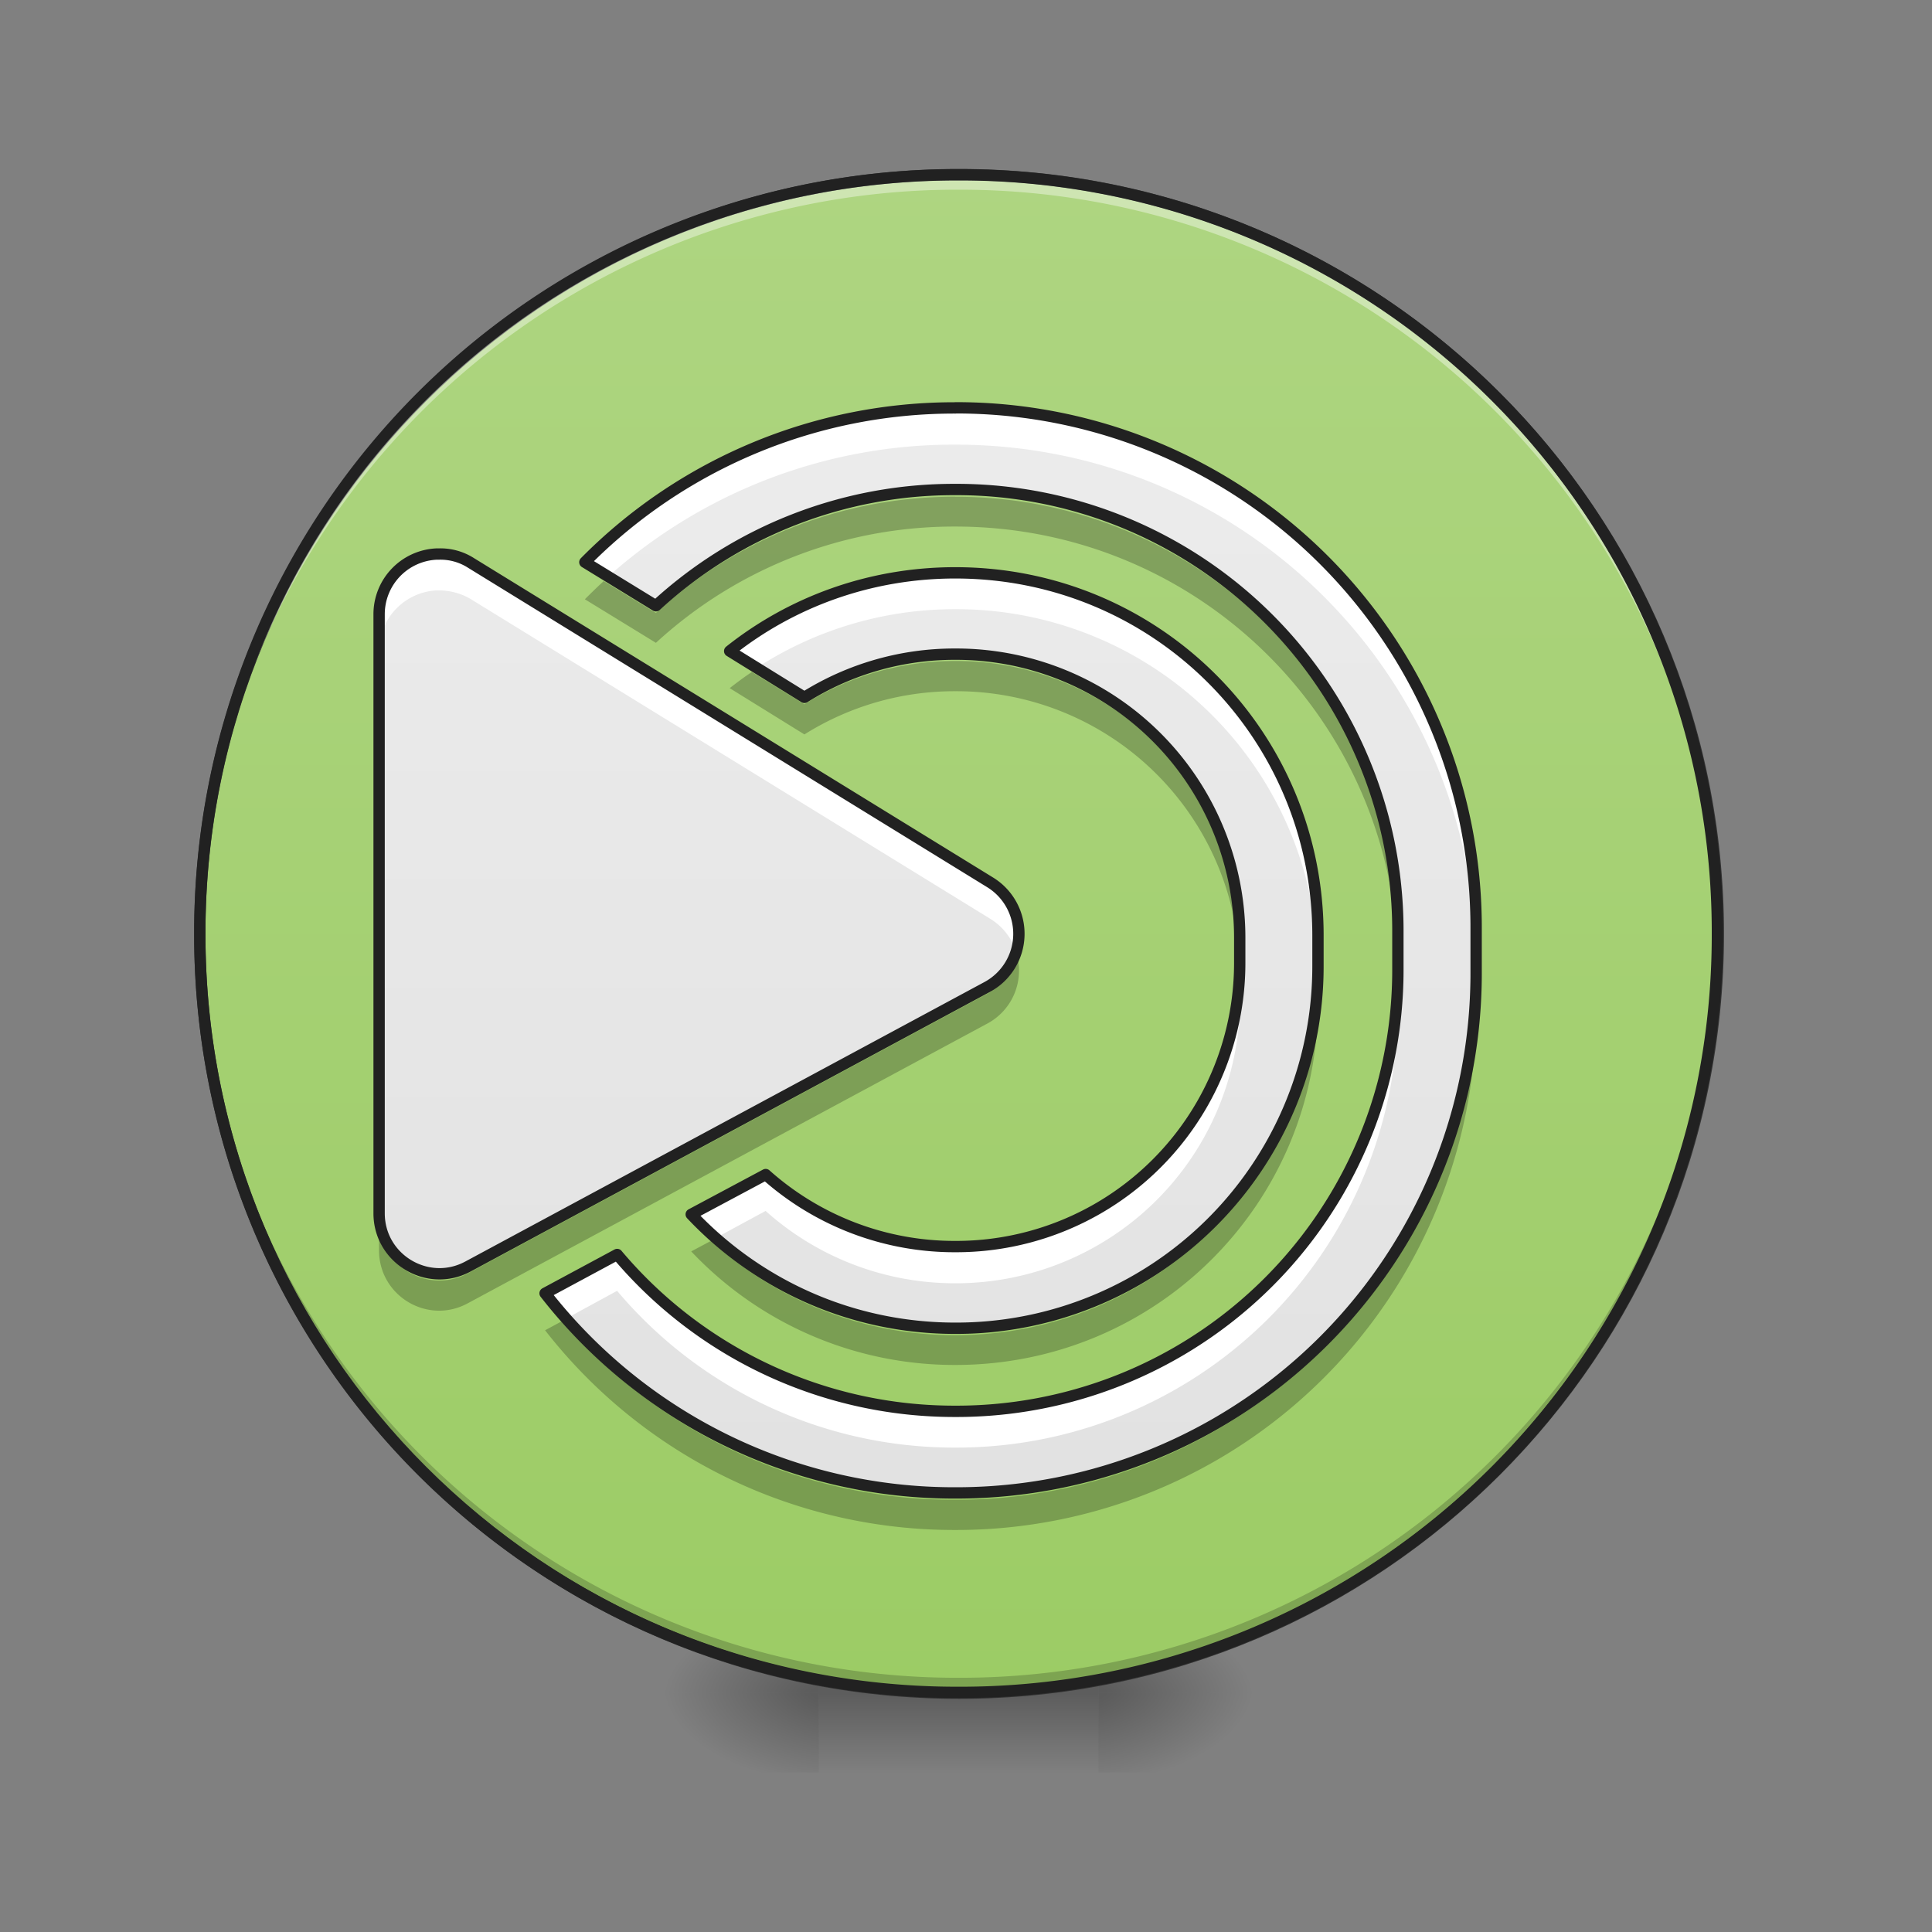 <svg xmlns="http://www.w3.org/2000/svg" width="22pt" height="22pt" viewBox="0 0 22 22"><rect x="0" y="0" width="22" height="22" fill="#808080" stroke="none"/><defs><radialGradient id="a" gradientUnits="userSpaceOnUse" cx="450.909" cy="189.579" fx="450.909" fy="189.579" r="21.167" gradientTransform="matrix(0 -.054 -.097 0 30.61 43.722)"><stop offset="0" stop-opacity=".314"/><stop offset=".222" stop-opacity=".275"/><stop offset="1" stop-opacity="0"/></radialGradient><radialGradient id="b" gradientUnits="userSpaceOnUse" cx="450.909" cy="189.579" fx="450.909" fy="189.579" r="21.167" gradientTransform="matrix(0 .054 .097 0 -8.78 -5.175)"><stop offset="0" stop-opacity=".314"/><stop offset=".222" stop-opacity=".275"/><stop offset="1" stop-opacity="0"/></radialGradient><radialGradient id="c" gradientUnits="userSpaceOnUse" cx="450.909" cy="189.579" fx="450.909" fy="189.579" r="21.167" gradientTransform="matrix(0 -.054 .097 0 -8.78 43.722)"><stop offset="0" stop-opacity=".314"/><stop offset=".222" stop-opacity=".275"/><stop offset="1" stop-opacity="0"/></radialGradient><radialGradient id="d" gradientUnits="userSpaceOnUse" cx="450.909" cy="189.579" fx="450.909" fy="189.579" r="21.167" gradientTransform="matrix(0 .054 -.097 0 30.61 -5.175)"><stop offset="0" stop-opacity=".314"/><stop offset=".222" stop-opacity=".275"/><stop offset="1" stop-opacity="0"/></radialGradient><linearGradient id="e" gradientUnits="userSpaceOnUse" x1="255.323" y1="233.5" x2="255.323" y2="254.667" gradientTransform="matrix(.009 0 0 .043 8.57 9.24)"><stop offset="0" stop-opacity=".275"/><stop offset="1" stop-opacity="0"/></linearGradient><linearGradient id="f" gradientUnits="userSpaceOnUse" x1="254" y1="-168.667" x2="254" y2="233.5"><stop offset="0" stop-color="#aed581"/><stop offset="1" stop-color="#9ccc65"/></linearGradient><linearGradient id="g" gradientUnits="userSpaceOnUse" x1="264.583" y1="-168.667" x2="264.583" y2="233.5" gradientTransform="matrix(.043 0 0 .043 0 9.24)"><stop offset="0" stop-color="#eee"/><stop offset="1" stop-color="#e0e0e0"/></linearGradient></defs><path d="M12.508 19.273h1.816v-.91h-1.816zm0 0" fill="url(#a)"/><path d="M9.324 19.273h-1.82v.91h1.82zm0 0" fill="url(#b)"/><path d="M9.324 19.273h-1.82v-.91h1.82zm0 0" fill="url(#c)"/><path d="M12.508 19.273h1.816v.91h-1.816zm0 0" fill="url(#d)"/><path d="M9.324 19.047h3.184v1.137H9.324zm0 0" fill="url(#e)"/><path d="M253.976-168.64c111.08 0 201.071 89.99 201.071 201.07 0 111.081-89.991 201.073-201.071 201.073-110.99 0-201.072-89.992-201.072-201.072s90.082-201.072 201.072-201.072zm0 0" transform="matrix(.043 0 0 .043 0 9.24)" fill="url(#f)" stroke-width="3" stroke-linecap="round" stroke="#333"/><path d="M10.914 19.273a8.624 8.624 0 0 1-8.64-8.64v-.086a8.624 8.624 0 0 0 8.64 8.558 8.62 8.62 0 0 0 8.64-8.558v.086a8.621 8.621 0 0 1-8.64 8.64zm0 0" fill-opacity=".196"/><path d="M10.914 1.992a8.621 8.621 0 0 0-8.64 8.64v.087a8.624 8.624 0 0 1 8.64-8.559 8.62 8.62 0 0 1 8.64 8.559v-.086c0-4.79-3.85-8.64-8.64-8.64zm0 0" fill="#fff" fill-opacity=".392"/><path d="M10.914 1.926a8.686 8.686 0 0 0-8.703 8.707 8.686 8.686 0 0 0 8.703 8.703 8.686 8.686 0 0 0 8.707-8.703 8.687 8.687 0 0 0-8.707-8.707zm0 .129a8.557 8.557 0 0 1 8.578 8.578 8.556 8.556 0 0 1-8.578 8.574 8.556 8.556 0 0 1-8.574-8.574 8.556 8.556 0 0 1 8.574-8.578zm0 0" fill="#212121"/><path d="M10.879 4.645A5.913 5.913 0 0 0 6.66 6.402l.809.496a5.014 5.014 0 0 1 3.41-1.324 5.026 5.026 0 0 1 5.039 5.04v.417a5.026 5.026 0 0 1-5.04 5.04 5.02 5.02 0 0 1-3.85-1.786l-.821.442A5.903 5.903 0 0 0 10.879 17a5.917 5.917 0 0 0 5.93-5.93v-.496a5.917 5.917 0 0 0-5.93-5.93zM4.996 6.309H4.97a.686.686 0 0 0-.653.683v6.824c0 .52.555.852 1.012.606l5.914-3.184a.688.688 0 0 0 .031-1.191L5.363 6.41a.645.645 0 0 0-.367-.101zm5.883.214c-.973 0-1.867.332-2.57.891l.851.527a3.214 3.214 0 0 1 1.719-.492 3.23 3.23 0 0 1 3.238 3.239v.269a3.23 3.23 0 0 1-3.238 3.238 3.229 3.229 0 0 1-2.16-.82l-.848.453c.754.8 1.82 1.297 3.008 1.297a4.12 4.12 0 0 0 4.129-4.129v-.344c0-2.289-1.84-4.129-4.13-4.129zm0 0" fill="url(#g)"/><path d="M10.879 4.645A5.913 5.913 0 0 0 6.66 6.402l.266.164a5.904 5.904 0 0 1 3.953-1.503c3.285 0 5.93 2.64 5.93 5.925v-.414a5.917 5.917 0 0 0-5.93-5.93zM4.996 6.309H4.97a.686.686 0 0 0-.653.683v.418a.69.69 0 0 1 .653-.687h.027c.129 0 .258.035.367.101l5.91 3.637c.153.094.25.23.297.379a.683.683 0 0 0-.297-.793L5.363 6.41a.645.645 0 0 0-.367-.101zm5.883.214c-.973 0-1.867.332-2.57.891l.308.191a4.135 4.135 0 0 1 2.262-.668 4.118 4.118 0 0 1 4.129 4.083v-.368c0-2.289-1.84-4.129-4.13-4.129zm3.238 4.563a3.235 3.235 0 0 1-3.238 3.11 3.229 3.229 0 0 1-2.16-.821l-.848.453c.09.094.184.184.277.27l.57-.309a3.232 3.232 0 0 0 2.16.824 3.238 3.238 0 0 0 3.24-3.11V11.216v-.13zm1.801 0a5.03 5.03 0 0 1-5.04 4.984 5.02 5.02 0 0 1-3.85-1.785l-.821.442c.074.097.156.195.238.289l.582-.317a5.02 5.02 0 0 0 3.852 1.785 5.027 5.027 0 0 0 5.039-4.98v.055-.418-.055zm0 0" fill="#fff"/><path d="M10.879 5.656c-1.316 0-2.516.5-3.41 1.324l-.594-.363c-.074.067-.145.137-.215.207l.809.496a5.014 5.014 0 0 1 3.41-1.324c2.766 0 5 2.207 5.039 4.965v-.418.074a5.028 5.028 0 0 0-5.04-4.96zm0 1.871c-.633 0-1.223.18-1.719.493l-.598-.368c-.09.059-.171.121-.253.184l.851.527a3.214 3.214 0 0 1 1.719-.492 3.226 3.226 0 0 1 3.234 3.09c.004-.05.004-.102.004-.152v-.27-.035c0 .039 0 .078-.004.113a3.228 3.228 0 0 0-3.234-3.09zm.703 3.356a.69.69 0 0 1-.34.433L5.328 14.5a.687.687 0 0 1-1.012-.605v.343c0 .52.555.852 1.012.602l5.914-3.184a.683.683 0 0 0 .34-.773zm3.426.191c0 2.29-1.84 4.13-4.13 4.13a4.113 4.113 0 0 1-2.78-1.075l-.227.121a4.123 4.123 0 0 0 3.008 1.293c2.289 0 4.129-1.84 4.129-4.125zm1.8.074a5.917 5.917 0 0 1-5.93 5.93 5.895 5.895 0 0 1-4.476-2.035l-.195.105a5.903 5.903 0 0 0 4.672 2.274 5.917 5.917 0 0 0 5.93-5.93zm0 0" fill-opacity=".235"/><path d="M10.879 4.645A5.913 5.913 0 0 0 6.66 6.402l.809.496a5.014 5.014 0 0 1 3.41-1.324 5.026 5.026 0 0 1 5.039 5.04v.417a5.026 5.026 0 0 1-5.04 5.04 5.02 5.02 0 0 1-3.85-1.786l-.821.442A5.903 5.903 0 0 0 10.879 17a5.917 5.917 0 0 0 5.93-5.93v-.496a5.917 5.917 0 0 0-5.93-5.93zM4.996 6.309H4.97a.686.686 0 0 0-.653.683v6.824c0 .52.555.852 1.012.606l5.914-3.184a.688.688 0 0 0 .031-1.191L5.363 6.41a.645.645 0 0 0-.367-.101zm5.883.214c-.973 0-1.867.332-2.57.891l.851.527a3.214 3.214 0 0 1 1.719-.492 3.23 3.23 0 0 1 3.238 3.238v.27a3.23 3.23 0 0 1-3.238 3.238 3.229 3.229 0 0 1-2.16-.82l-.848.453c.754.8 1.82 1.297 3.008 1.297a4.12 4.12 0 0 0 4.129-4.129v-.344c0-2.289-1.84-4.129-4.13-4.129zm0 0" fill="none" stroke-width=".129" stroke-linecap="round" stroke-linejoin="round" stroke="#212121"/></svg>